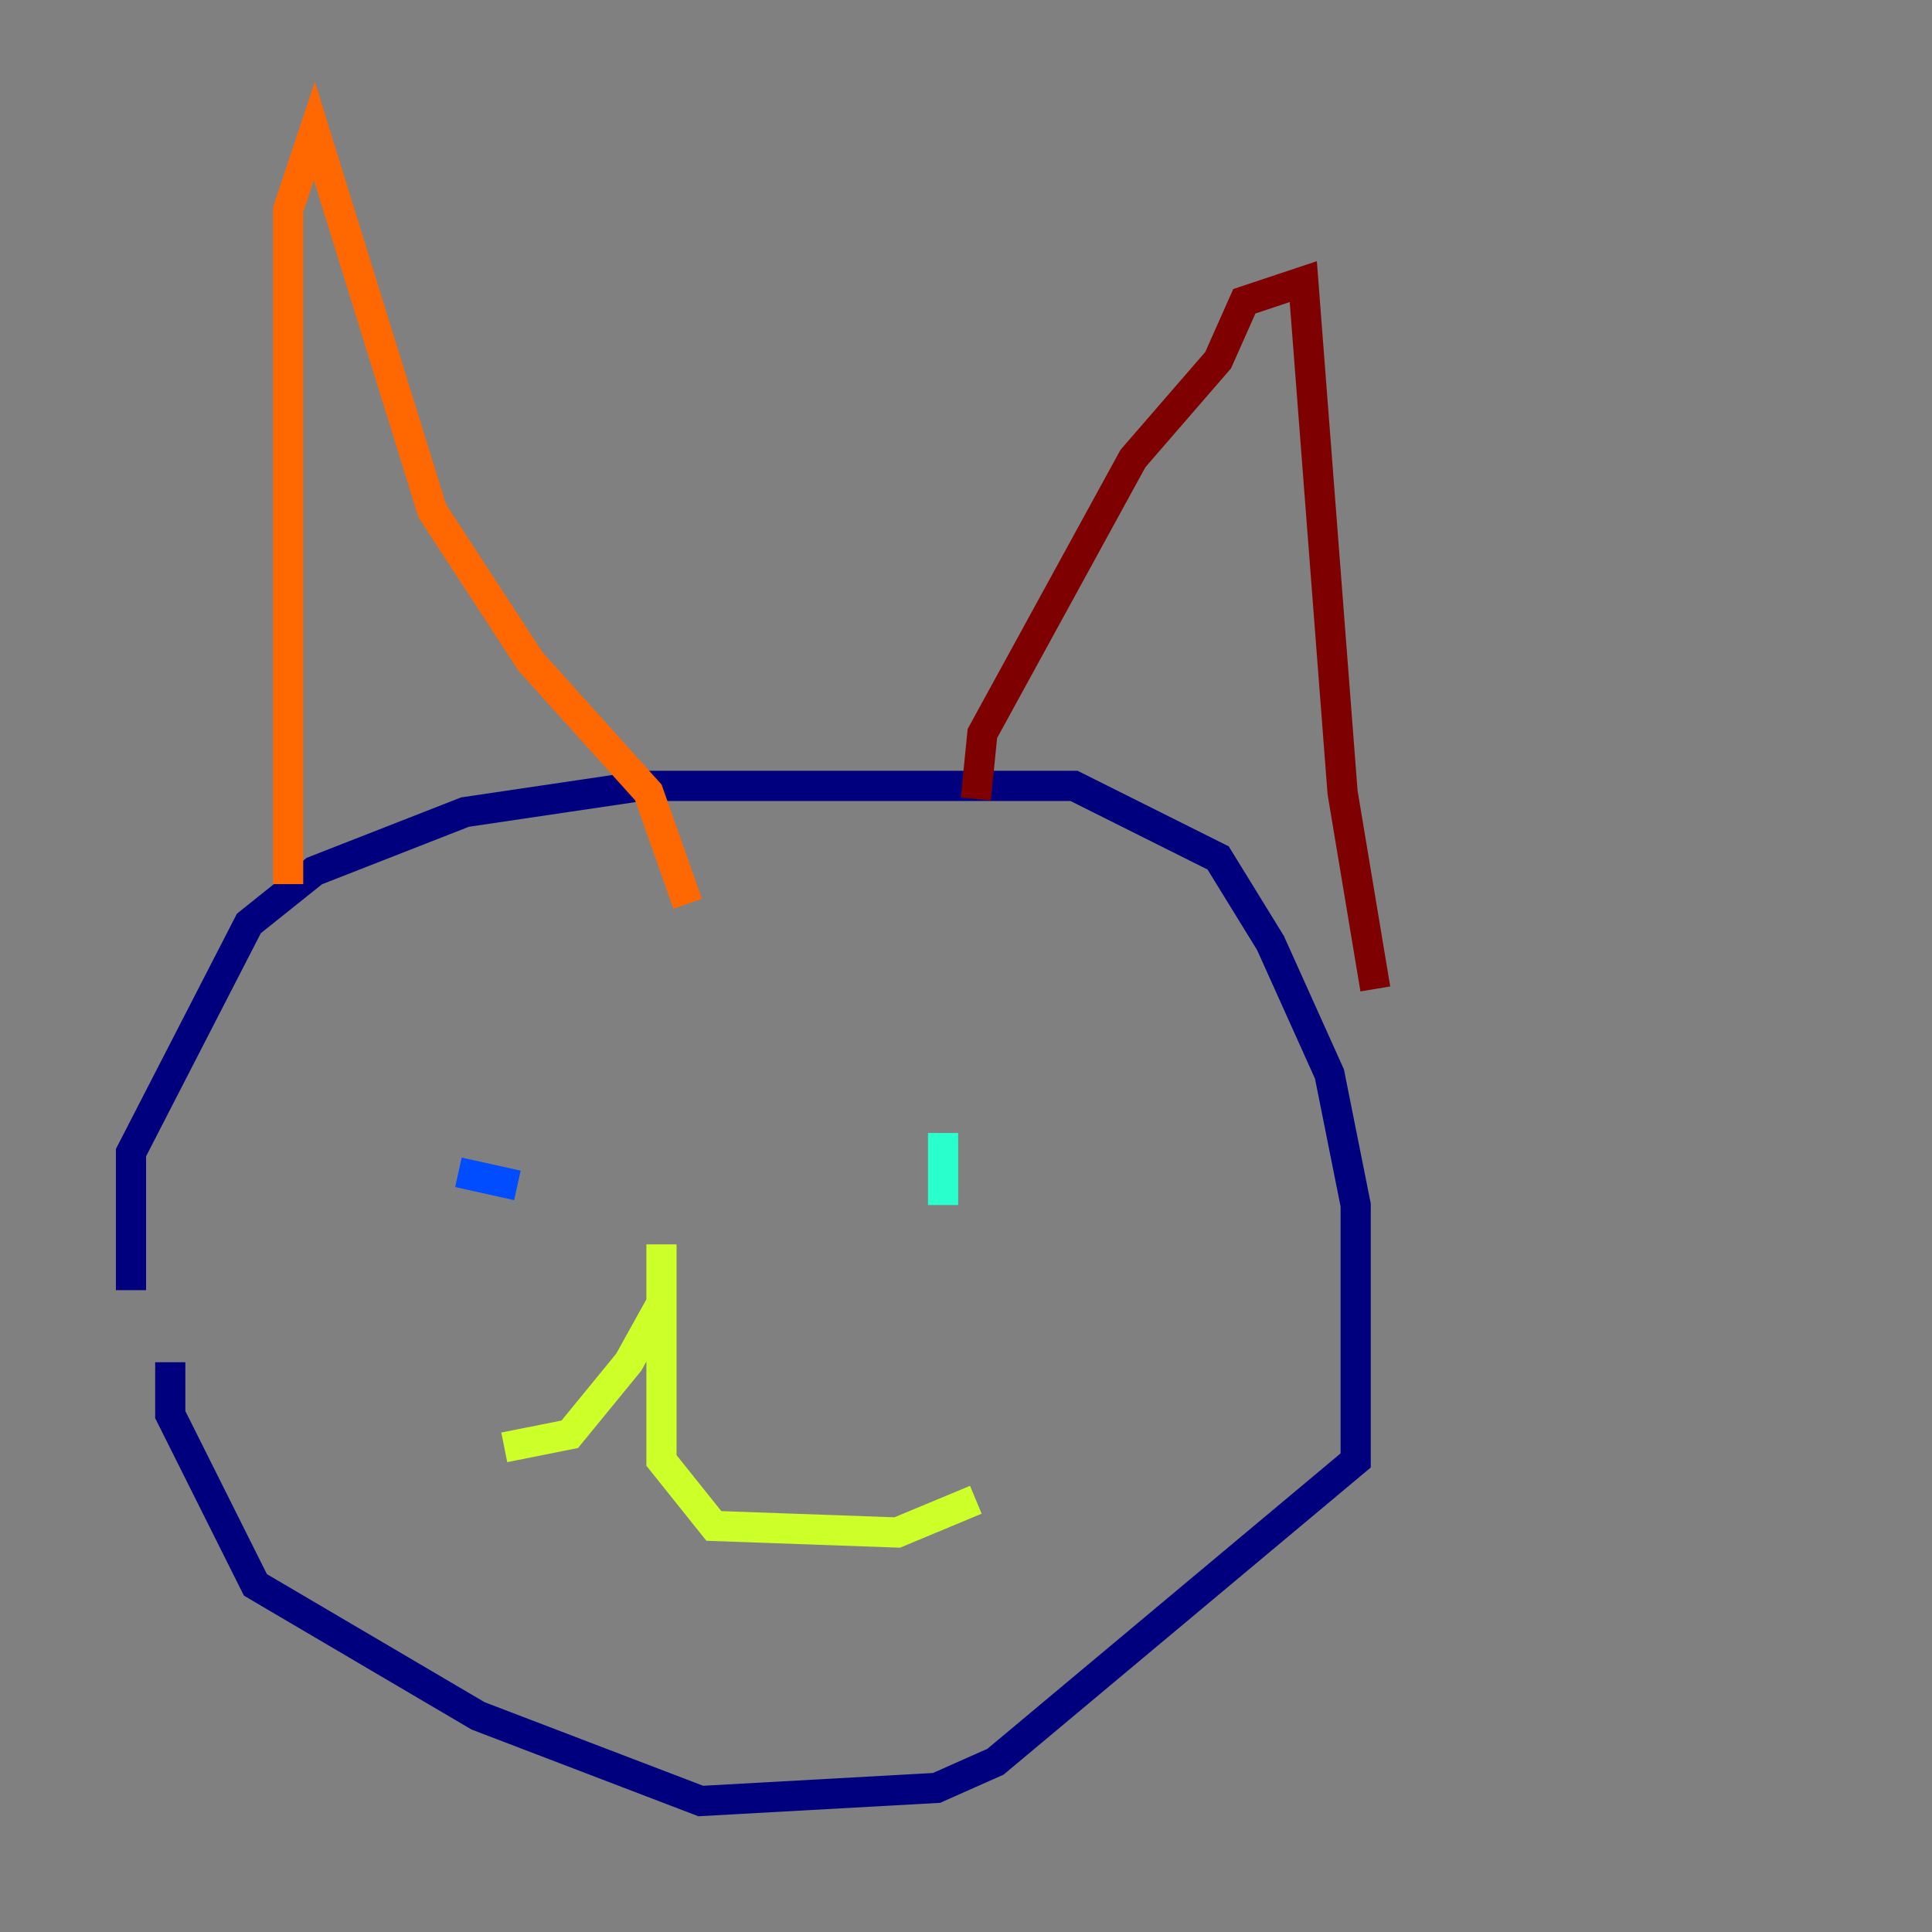 <?xml version="1.0" encoding="utf-8" ?>
<svg baseProfile="tiny" height="128" version="1.2" viewBox="0,0,128,128" width="128" xmlns="http://www.w3.org/2000/svg" xmlns:ev="http://www.w3.org/2001/xml-events" xmlns:xlink="http://www.w3.org/1999/xlink"><rect x="0" y="0" width="128" height="128" fill="#808080" stroke="none"/><defs /><polyline fill="none" points="8.678,85.478 8.678,76.366 16.488,61.18 20.827,57.709 30.807,53.803 42.522,52.068 71.159,52.068 80.705,56.841 84.176,62.481 88.081,71.159 89.817,79.837 89.817,96.759 65.953,116.719 62.047,118.454 46.427,119.322 31.675,113.681 16.922,105.003 11.281,93.722 11.281,90.251" stroke="#00007f" stroke-width="2" /><polyline fill="none" points="30.373,77.668 34.278,78.536" stroke="#004cff" stroke-width="2" /><polyline fill="none" points="62.481,75.064 62.481,79.837" stroke="#29ffcd" stroke-width="2" /><polyline fill="none" points="33.41,95.891 37.749,95.024 41.654,90.251 43.824,86.346 43.824,82.441 43.824,96.759 47.295,101.098 59.444,101.532 64.651,99.363" stroke="#cdff29" stroke-width="2" /><polyline fill="none" points="19.091,58.576 19.091,13.885 20.827,8.678 28.637,33.844 35.146,43.824 42.956,52.502 45.559,59.878" stroke="#ff6700" stroke-width="2" /><polyline fill="none" points="64.651,52.936 65.085,48.597 75.064,30.373 80.705,23.864 82.441,19.959 86.346,18.658 88.949,52.502 91.119,65.519" stroke="#7f0000" stroke-width="2" /></svg>